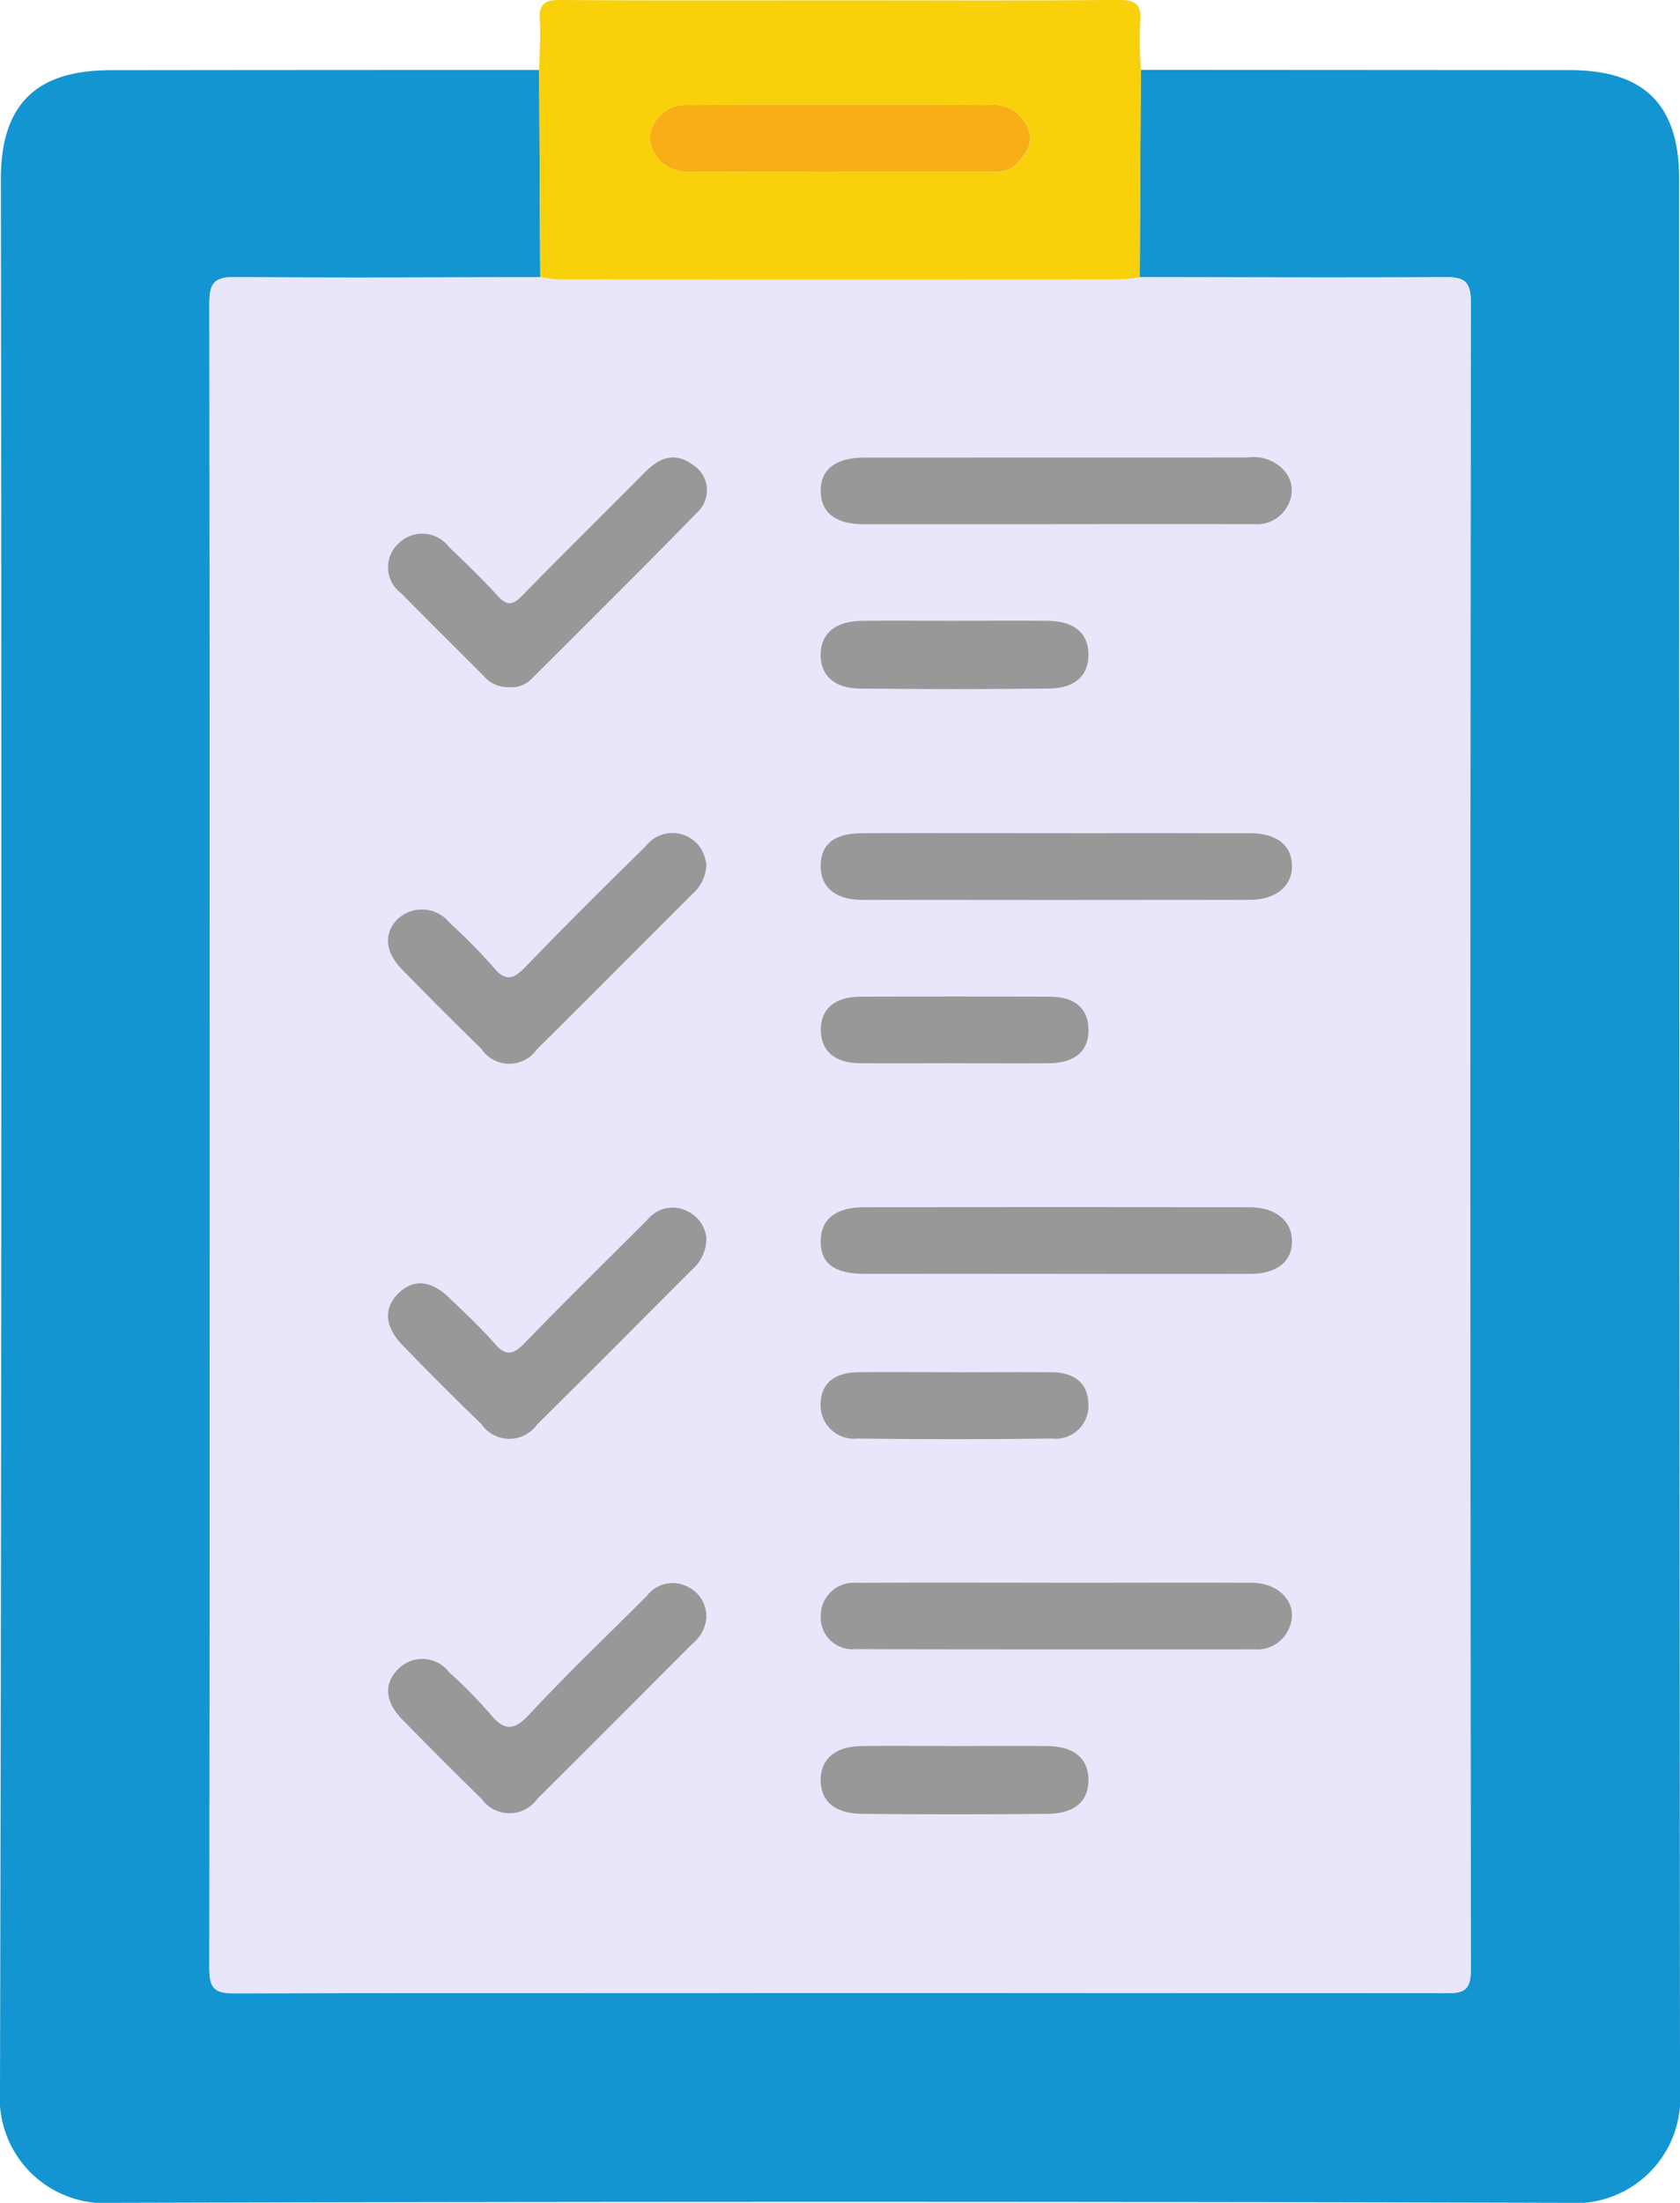 <svg id="Grupo_88621" data-name="Grupo 88621" xmlns="http://www.w3.org/2000/svg" xmlns:xlink="http://www.w3.org/1999/xlink" width="70.762" height="92.719" viewBox="0 0 70.762 92.719">
  <defs>
    <clipPath id="clip-path">
      <rect id="Rectángulo_10634" data-name="Rectángulo 10634" width="70.762" height="92.719" fill="none"/>
    </clipPath>
  </defs>
  <g id="Enmascarar_grupo_88621" data-name="Enmascarar grupo 88621" transform="translate(0 0)" clip-path="url(#clip-path)">
    <path id="Trazado_158286" data-name="Trazado 158286" d="M48.053,3.285q9.029.005,18.058.011c3.154,0,4.615,1.458,4.616,4.588q0,40.224.036,80.449a4.423,4.423,0,0,1-4.785,4.73q-30.6-.082-61.2,0A4.423,4.423,0,0,1,0,88.332Q.093,48.108.036,7.882C.037,4.76,1.5,3.3,4.653,3.3q9.029-.011,18.058-.011.021,4.363.045,8.725c-4.28,0-8.562.038-12.842-.009-.914-.01-1.1.278-1.095,1.134q.034,35.015,0,70.029c0,.8.155,1.08,1.028,1.078q25.535-.04,51.071-.005c.747,0,1.031-.137,1.03-.973q-.036-35.115,0-70.229c0-.883-.308-1.033-1.1-1.028-4.281.03-8.562.007-12.843,0l.046-8.725" transform="translate(0 -0.344)" fill="#1395d1"/>
    <path id="Trazado_158287" data-name="Trazado 158287" d="M50.709,2.942q-.023,4.362-.045,8.725a6.116,6.116,0,0,1-.781.1q-11.846.008-23.693,0a6.122,6.122,0,0,1-.78-.1q-.023-4.362-.045-8.725c.013-.7.076-1.407.028-2.1C25.346.159,25.606,0,26.249,0c3.98.026,7.959.013,11.939.013,3.846,0,7.692.02,11.538-.017.736-.006,1.028.165.957.939a17.818,17.818,0,0,0,.026,2M38,7.219h6.42a1.241,1.241,0,0,0,1.025-.28c.4-.426.767-.853.528-1.5A1.6,1.6,0,0,0,44.289,4.42q-6.319-.03-12.639,0a1.526,1.526,0,0,0-1.629,1.427,1.554,1.554,0,0,0,1.655,1.373c2.107.006,4.213,0,6.32,0" transform="translate(-2.656 0)" fill="#f9d10b"/>
    <path id="Trazado_158288" data-name="Trazado 158288" d="M23.786,13.03a6.116,6.116,0,0,0,.781.1q11.846.008,23.693,0a6.122,6.122,0,0,0,.78-.1c4.28,0,8.562.028,12.842,0,.789-.005,1.1.145,1.1,1.028q-.036,35.115,0,70.229c0,.836-.283.973-1.03.972q-25.535-.027-51.071.006c-.873,0-1.028-.278-1.028-1.078q.031-35.015,0-70.029c0-.857.181-1.144,1.095-1.134,4.28.047,8.562.013,12.842.009m21.786,23.4c-2.74,0-5.479-.005-8.22,0-1.167,0-1.724.436-1.756,1.32-.033.918.6,1.485,1.732,1.487q8.169.015,16.339,0c1.113,0,1.8-.589,1.784-1.461-.018-.84-.654-1.343-1.76-1.347-2.707-.009-5.413,0-8.12,0m-.09,18.549c2.74,0,5.48,0,8.22,0,1.1,0,1.738-.506,1.75-1.352.013-.868-.679-1.454-1.794-1.456q-8.12-.013-16.238,0c-1.174,0-1.8.509-1.823,1.4-.021.956.567,1.4,1.866,1.407q4.01.007,8.019,0m-.047,13c-2.772,0-5.543-.013-8.315.006A1.392,1.392,0,0,0,35.6,69.368a1.341,1.341,0,0,0,1.467,1.417c5.61.014,11.219.006,16.829.009a1.445,1.445,0,0,0,1.345-.712c.6-1.012-.147-2.084-1.49-2.093-2.771-.017-5.543-.005-8.314,0m0-44.554h.6q3.905,0,7.812,0a1.465,1.465,0,0,0,1.456-.857,1.263,1.263,0,0,0-.186-1.4,1.727,1.727,0,0,0-1.533-.554q-8.062.011-16.124.005c-1.251,0-1.886.5-1.867,1.436.018.9.64,1.369,1.829,1.371q4.006.007,8.011,0M30.786,53.465a1.431,1.431,0,0,0-.851-1.141,1.363,1.363,0,0,0-1.635.382c-1.728,1.723-3.468,3.436-5.169,5.187-.47.484-.782.581-1.265.027-.591-.68-1.257-1.295-1.907-1.921-.77-.743-1.489-.809-2.12-.224-.656.609-.632,1.409.131,2.2q1.638,1.695,3.333,3.334a1.431,1.431,0,0,0,2.348.019c2.188-2.162,4.355-4.347,6.531-6.521a1.745,1.745,0,0,0,.6-1.34m0-15.748a2.991,2.991,0,0,0-.15-.491,1.426,1.426,0,0,0-2.421-.232c-1.694,1.663-3.381,3.334-5.028,5.042-.509.526-.84.687-1.375.034a22.494,22.494,0,0,0-1.832-1.853,1.5,1.5,0,0,0-2.211-.163c-.587.61-.534,1.373.2,2.123q1.646,1.685,3.333,3.332a1.419,1.419,0,0,0,2.341.027c2.187-2.163,4.353-4.347,6.53-6.519a1.758,1.758,0,0,0,.615-1.3M22.45,30.289a1.187,1.187,0,0,0,.94-.315c2.362-2.361,4.739-4.708,7.068-7.1a1.259,1.259,0,0,0-.232-1.936c-.77-.577-1.424-.308-2.035.309-1.717,1.732-3.456,3.442-5.162,5.185-.384.392-.632.458-1.031.018-.65-.716-1.348-1.39-2.05-2.058a1.415,1.415,0,0,0-2.125-.157,1.359,1.359,0,0,0,.116,2.111c1.142,1.172,2.313,2.317,3.467,3.478a1.34,1.34,0,0,0,1.044.467m8.335,39.147A1.387,1.387,0,0,0,29.9,68.1a1.367,1.367,0,0,0-1.623.426c-1.651,1.655-3.35,3.267-4.939,4.98-.689.743-1.094.689-1.687-.038a18.784,18.784,0,0,0-1.691-1.707,1.426,1.426,0,0,0-2.125-.178c-.655.636-.611,1.394.165,2.185q1.649,1.68,3.331,3.33a1.438,1.438,0,0,0,2.34-.026c2.184-2.163,4.35-4.343,6.524-6.516a1.6,1.6,0,0,0,.592-1.12M41.25,27.494c-1.3,0-2.6-.011-3.905,0-1.106.012-1.715.5-1.748,1.368-.034.892.538,1.471,1.628,1.484q4.006.048,8.012,0c1.1-.013,1.664-.57,1.642-1.467s-.606-1.372-1.723-1.386c-1.3-.016-2.6,0-3.906,0m-.012,47.363c-1.3,0-2.6-.012-3.905,0-1.1.013-1.709.515-1.736,1.38-.029.919.569,1.467,1.739,1.477q3.905.036,7.811,0c1.174-.012,1.761-.552,1.732-1.48-.027-.877-.62-1.364-1.735-1.377-1.3-.016-2.6,0-3.905,0m-.112-28.741c1.368,0,2.736.013,4.1,0,1.095-.013,1.667-.529,1.646-1.439-.021-.868-.577-1.359-1.621-1.364q-4-.019-8.007,0c-1.082,0-1.672.538-1.65,1.438.021.857.588,1.351,1.624,1.364,1.3.017,2.6,0,3.9,0m.206,13.006c-1.368,0-2.736-.009-4.1,0-1.065.01-1.613.47-1.633,1.334a1.408,1.408,0,0,0,1.549,1.464q4.1.043,8.206,0a1.384,1.384,0,0,0,1.527-1.477c-.027-.837-.553-1.305-1.544-1.318-1.334-.017-2.669,0-4,0" transform="translate(-1.031 -1.363)" fill="#e9e6fc"/>
    <path id="Trazado_158289" data-name="Trazado 158289" d="M38.54,7.734c-2.107,0-4.213,0-6.32,0a1.554,1.554,0,0,1-1.655-1.373,1.526,1.526,0,0,1,1.629-1.427q6.32-.021,12.639,0a1.6,1.6,0,0,1,1.681,1.016c.239.649-.129,1.076-.528,1.5a1.241,1.241,0,0,1-1.025.28H38.54" transform="translate(-3.2 -0.515)" fill="#f8ae16"/>
    <path id="Trazado_158290" data-name="Trazado 158290" d="M48.583,39.17c2.707,0,5.413-.006,8.12,0,1.106,0,1.741.507,1.76,1.347.019.872-.671,1.459-1.784,1.46q-8.171.012-16.339,0c-1.135,0-1.765-.569-1.732-1.487.031-.884.59-1.316,1.757-1.32,2.74-.008,5.48,0,8.22,0" transform="translate(-4.042 -4.1)" fill="#989898"/>
    <path id="Trazado_158291" data-name="Trazado 158291" d="M48.493,59.559q-4.01,0-8.019,0c-1.3,0-1.886-.45-1.866-1.407.019-.9.649-1.4,1.823-1.4q8.118-.011,16.238,0c1.116,0,1.807.589,1.794,1.457-.013.845-.646,1.348-1.75,1.351-2.741.008-5.48,0-8.22,0" transform="translate(-4.042 -5.94)" fill="#989898"/>
    <path id="Trazado_158292" data-name="Trazado 158292" d="M48.447,74.41c2.772,0,5.543-.013,8.315,0,1.342.009,2.089,1.082,1.489,2.093a1.444,1.444,0,0,1-1.345.712c-5.61,0-11.219.006-16.829-.009a1.34,1.34,0,0,1-1.466-1.417,1.391,1.391,0,0,1,1.521-1.376c2.772-.019,5.543-.006,8.315-.007" transform="translate(-4.042 -7.79)" fill="#989898"/>
    <path id="Trazado_158293" data-name="Trazado 158293" d="M48.451,24.319q-4.006,0-8.012,0c-1.189,0-1.81-.475-1.829-1.371-.02-.939.616-1.436,1.867-1.437q8.062,0,16.125-.005a1.727,1.727,0,0,1,1.532.554,1.263,1.263,0,0,1,.186,1.4,1.466,1.466,0,0,1-1.456.856q-3.905-.005-7.812,0h-.6" transform="translate(-4.042 -2.251)" fill="#989898"/>
    <path id="Trazado_158294" data-name="Trazado 158294" d="M31.664,58.044a1.742,1.742,0,0,1-.6,1.34c-2.177,2.175-4.343,4.359-6.531,6.521a1.431,1.431,0,0,1-2.348-.02q-1.695-1.638-3.334-3.334c-.762-.788-.787-1.588-.13-2.2.631-.586,1.349-.518,2.119.224.65.627,1.316,1.243,1.908,1.921.483.554.794.458,1.264-.027,1.7-1.751,3.441-3.463,5.17-5.187a1.359,1.359,0,0,1,1.634-.382,1.428,1.428,0,0,1,.851,1.14" transform="translate(-1.911 -5.943)" fill="#989898"/>
    <path id="Trazado_158295" data-name="Trazado 158295" d="M31.667,40.454a1.756,1.756,0,0,1-.615,1.3c-2.177,2.173-4.343,4.357-6.53,6.52a1.419,1.419,0,0,1-2.341-.027q-1.687-1.646-3.333-3.333c-.731-.749-.785-1.513-.2-2.122a1.5,1.5,0,0,1,2.211.162,22.646,22.646,0,0,1,1.832,1.854c.535.653.867.492,1.375-.035,1.647-1.708,3.334-3.38,5.028-5.041a1.425,1.425,0,0,1,2.421.232,2.959,2.959,0,0,1,.15.49" transform="translate(-1.91 -4.101)" fill="#989898"/>
    <path id="Trazado_158296" data-name="Trazado 158296" d="M23.329,31.176a1.335,1.335,0,0,1-1.043-.467c-1.154-1.161-2.324-2.306-3.468-3.478a1.359,1.359,0,0,1-.116-2.11,1.415,1.415,0,0,1,2.125.156c.7.668,1.4,1.342,2.051,2.059.4.44.647.374,1.031-.019,1.706-1.743,3.444-3.453,5.162-5.185.611-.617,1.265-.886,2.035-.308a1.259,1.259,0,0,1,.232,1.935c-2.33,2.394-4.707,4.742-7.069,7.1a1.189,1.189,0,0,1-.94.314" transform="translate(-1.911 -2.251)" fill="#989898"/>
    <path id="Trazado_158297" data-name="Trazado 158297" d="M31.666,75.862a1.6,1.6,0,0,1-.592,1.12c-2.174,2.174-4.34,4.353-6.524,6.516a1.438,1.438,0,0,1-2.34.027q-1.683-1.649-3.331-3.331c-.775-.79-.82-1.548-.165-2.184a1.425,1.425,0,0,1,2.125.177A18.782,18.782,0,0,1,22.53,79.9c.593.728,1,.782,1.687.039,1.589-1.714,3.288-3.325,4.94-4.981a1.365,1.365,0,0,1,1.622-.426,1.388,1.388,0,0,1,.886,1.334" transform="translate(-1.911 -7.79)" fill="#989898"/>
    <path id="Trazado_158298" data-name="Trazado 158298" d="M44.261,29.185c1.3,0,2.6-.013,3.906,0,1.116.014,1.7.5,1.723,1.386s-.54,1.454-1.642,1.467q-4.006.047-8.012,0c-1.09-.013-1.662-.593-1.628-1.484.032-.865.642-1.356,1.747-1.368,1.3-.014,2.6,0,3.906,0" transform="translate(-4.042 -3.055)" fill="#989898"/>
    <path id="Trazado_158299" data-name="Trazado 158299" d="M44.249,82.085c1.3,0,2.6-.013,3.905,0,1.114.013,1.708.5,1.735,1.377.028.928-.559,1.469-1.732,1.48q-3.905.036-7.811,0c-1.169-.011-1.767-.559-1.739-1.478.027-.864.639-1.366,1.736-1.38,1.3-.015,2.6,0,3.905,0" transform="translate(-4.042 -8.593)" fill="#989898"/>
    <path id="Trazado_158300" data-name="Trazado 158300" d="M44.137,49.656c-1.3,0-2.6.013-3.9,0-1.036-.013-1.6-.507-1.625-1.364-.022-.9.569-1.433,1.651-1.438q4-.016,8.007,0c1.044,0,1.6.5,1.621,1.363.021.911-.551,1.427-1.646,1.44-1.367.015-2.735,0-4.1,0" transform="translate(-4.042 -4.904)" fill="#989898"/>
    <path id="Trazado_158301" data-name="Trazado 158301" d="M44.343,64.511c1.334,0,2.669-.013,4,0,.99.013,1.517.481,1.544,1.318a1.385,1.385,0,0,1-1.527,1.477q-4.1.046-8.206,0a1.408,1.408,0,0,1-1.549-1.464c.02-.864.568-1.324,1.633-1.334,1.367-.012,2.735,0,4.1,0" transform="translate(-4.042 -6.753)" fill="#989898"/>
  </g>
</svg>
